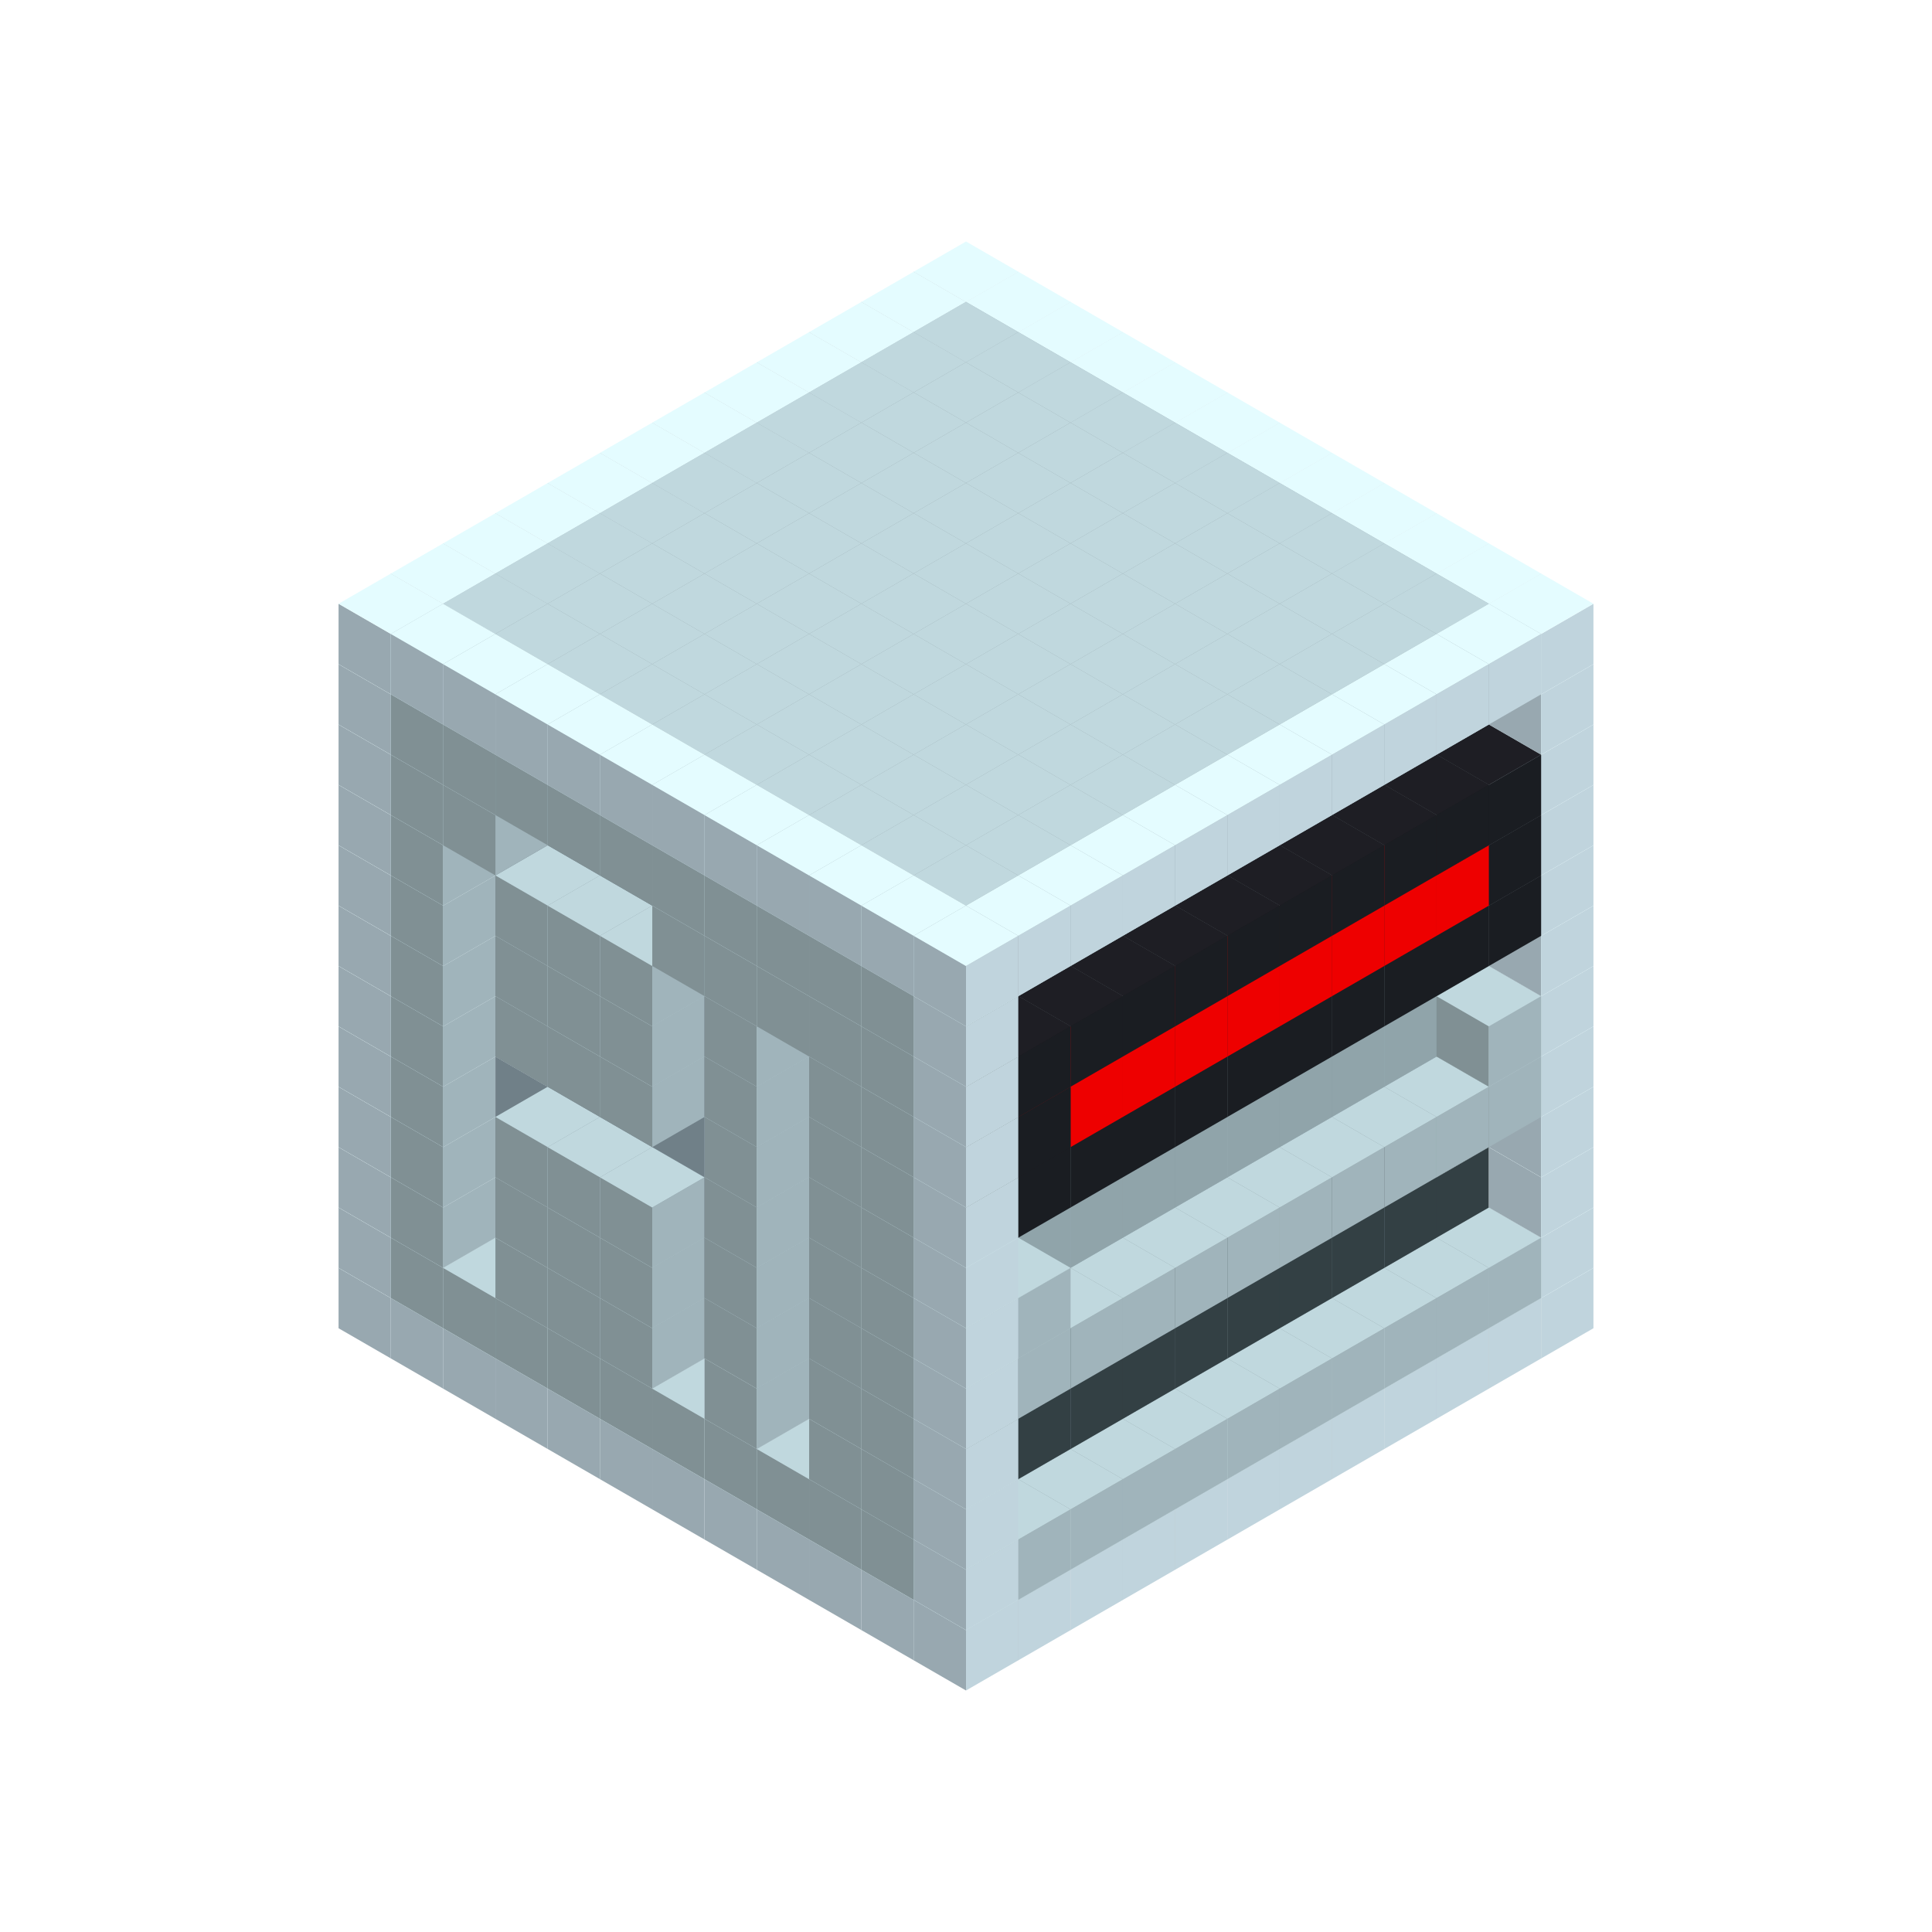 
<svg width='600' height='600' viewBox='4436371 5550000 3200000 3200000' xmlns='http://www.w3.org/2000/svg' xmlns:xlink='http://www.w3.org/1999/xlink'>
<use xlink:href='#v-0x0000009c-4' transform='translate(983738,3600000)'/>
<use xlink:href='#v-0x0000009c-4' transform='translate(1070341,3650000)'/>
<use xlink:href='#v-0x0000009c-4' transform='translate(1156944,3700000)'/>
<use xlink:href='#v-0x0000009c-4' transform='translate(1243547,3750000)'/>
<use xlink:href='#v-0x0000009c-4' transform='translate(1330150,3800000)'/>
<use xlink:href='#v-0x0000009c-4' transform='translate(1416753,3850000)'/>
<use xlink:href='#v-0x0000009c-4' transform='translate(1503356,3900000)'/>
<use xlink:href='#v-0x0000009c-4' transform='translate(1589959,3950000)'/>
<use xlink:href='#v-0x0000009c-4' transform='translate(1676562,4000000)'/>
<use xlink:href='#v-0x0000009c-4' transform='translate(1763165,4050000)'/>
<use xlink:href='#v-0x0000009c-4' transform='translate(1849768,4100000)'/>
<use xlink:href='#v-0x0000009c-4' transform='translate(2889004,3600000)'/>
<use xlink:href='#v-0x0000009c-4' transform='translate(2802401,3650000)'/>
<use xlink:href='#v-0x0000009c-4' transform='translate(2715798,3700000)'/>
<use xlink:href='#v-0x0000009c-4' transform='translate(2629195,3750000)'/>
<use xlink:href='#v-0x0000009c-4' transform='translate(2542592,3800000)'/>
<use xlink:href='#v-0x0000009c-4' transform='translate(2455989,3850000)'/>
<use xlink:href='#v-0x0000009c-4' transform='translate(2369386,3900000)'/>
<use xlink:href='#v-0x0000009c-4' transform='translate(2282783,3950000)'/>
<use xlink:href='#v-0x0000009c-4' transform='translate(2196180,4000000)'/>
<use xlink:href='#v-0x0000009c-4' transform='translate(2109577,4050000)'/>
<use xlink:href='#v-0x0000009c-4' transform='translate(2022974,4100000)'/>
<use xlink:href='#v-0x0000009c-4' transform='translate(1936371,4150000)'/>
<use xlink:href='#v-0x0000009c-4' transform='translate(983738,3500000)'/>
<use xlink:href='#v-0x0000009c-1' transform='translate(1070341,3550000)'/>
<use xlink:href='#v-0x0000009c-1' transform='translate(1156944,3600000)'/>
<use xlink:href='#v-0x0000009c-1' transform='translate(1243547,3650000)'/>
<use xlink:href='#v-0x0000009c-1' transform='translate(1330150,3700000)'/>
<use xlink:href='#v-0x0000009c-1' transform='translate(1416753,3750000)'/>
<use xlink:href='#v-0x0000009c-1' transform='translate(1503356,3800000)'/>
<use xlink:href='#v-0x0000009c-1' transform='translate(1589959,3850000)'/>
<use xlink:href='#v-0x0000009c-1' transform='translate(1676562,3900000)'/>
<use xlink:href='#v-0x0000009c-1' transform='translate(1763165,3950000)'/>
<use xlink:href='#v-0x0000009c-2' transform='translate(2715798,3500000)'/>
<use xlink:href='#v-0x0000009c-2' transform='translate(2629195,3550000)'/>
<use xlink:href='#v-0x0000009c-2' transform='translate(2542592,3600000)'/>
<use xlink:href='#v-0x0000009c-2' transform='translate(2455989,3650000)'/>
<use xlink:href='#v-0x0000009c-2' transform='translate(2369386,3700000)'/>
<use xlink:href='#v-0x0000009c-2' transform='translate(2282783,3750000)'/>
<use xlink:href='#v-0x0000009c-2' transform='translate(2196180,3800000)'/>
<use xlink:href='#v-0x0000009c-2' transform='translate(2109577,3850000)'/>
<use xlink:href='#v-0x0000009c-2' transform='translate(2022974,3900000)'/>
<use xlink:href='#v-0x0000009c-2' transform='translate(1936371,3950000)'/>
<use xlink:href='#v-0x0000009c-1' transform='translate(1849768,4000000)'/>
<use xlink:href='#v-0x0000009c-4' transform='translate(2889004,3500000)'/>
<use xlink:href='#v-0x0000009c-1' transform='translate(2802401,3550000)'/>
<use xlink:href='#v-0x0000009c-1' transform='translate(2715798,3600000)'/>
<use xlink:href='#v-0x0000009c-1' transform='translate(2629195,3650000)'/>
<use xlink:href='#v-0x0000009c-1' transform='translate(2542592,3700000)'/>
<use xlink:href='#v-0x0000009c-1' transform='translate(2455989,3750000)'/>
<use xlink:href='#v-0x0000009c-1' transform='translate(2369386,3800000)'/>
<use xlink:href='#v-0x0000009c-1' transform='translate(2282783,3850000)'/>
<use xlink:href='#v-0x0000009c-1' transform='translate(2196180,3900000)'/>
<use xlink:href='#v-0x0000009c-1' transform='translate(2109577,3950000)'/>
<use xlink:href='#v-0x0000009c-1' transform='translate(2022974,4000000)'/>
<use xlink:href='#v-0x0000009c-4' transform='translate(1936371,4050000)'/>
<use xlink:href='#v-0x0000009c-4' transform='translate(983738,3400000)'/>
<use xlink:href='#v-0x0000009c-1' transform='translate(1070341,3450000)'/>
<use xlink:href='#v-0x0000009c-2' transform='translate(1243547,3450000)'/>
<use xlink:href='#v-0x0000009c-2' transform='translate(1330150,3500000)'/>
<use xlink:href='#v-0x0000009c-1' transform='translate(1243547,3550000)'/>
<use xlink:href='#v-0x0000009c-2' transform='translate(1416753,3550000)'/>
<use xlink:href='#v-0x0000009c-1' transform='translate(1330150,3600000)'/>
<use xlink:href='#v-0x0000009c-2' transform='translate(1503356,3600000)'/>
<use xlink:href='#v-0x0000009c-1' transform='translate(1416753,3650000)'/>
<use xlink:href='#v-0x0000009c-2' transform='translate(1589959,3650000)'/>
<use xlink:href='#v-0x0000009c-2' transform='translate(1676562,3700000)'/>
<use xlink:href='#v-0x0000009c-1' transform='translate(1589959,3750000)'/>
<use xlink:href='#v-0x0000009c-2' transform='translate(1763165,3750000)'/>
<use xlink:href='#v-0x0000009c-2' transform='translate(1849768,3800000)'/>
<use xlink:href='#v-0x0000009c-1' transform='translate(1763165,3850000)'/>
<use xlink:href='#v-0x0000009c-5' transform='translate(2715798,3400000)'/>
<use xlink:href='#v-0x0000009c-5' transform='translate(2629195,3450000)'/>
<use xlink:href='#v-0x0000009c-5' transform='translate(2542592,3500000)'/>
<use xlink:href='#v-0x0000009c-5' transform='translate(2455989,3550000)'/>
<use xlink:href='#v-0x0000009c-5' transform='translate(2369386,3600000)'/>
<use xlink:href='#v-0x0000009c-5' transform='translate(2282783,3650000)'/>
<use xlink:href='#v-0x0000009c-5' transform='translate(2196180,3700000)'/>
<use xlink:href='#v-0x0000009c-5' transform='translate(2109577,3750000)'/>
<use xlink:href='#v-0x0000009c-5' transform='translate(2022974,3800000)'/>
<use xlink:href='#v-0x0000009c-5' transform='translate(1936371,3850000)'/>
<use xlink:href='#v-0x0000009c-1' transform='translate(1849768,3900000)'/>
<use xlink:href='#v-0x0000009c-4' transform='translate(2889004,3400000)'/>
<use xlink:href='#v-0x0000009c-4' transform='translate(1936371,3950000)'/>
<use xlink:href='#v-0x0000009c-4' transform='translate(983738,3300000)'/>
<use xlink:href='#v-0x0000009c-1' transform='translate(1070341,3350000)'/>
<use xlink:href='#v-0x0000009c-2' transform='translate(1243547,3350000)'/>
<use xlink:href='#v-0x0000009c-2' transform='translate(1330150,3400000)'/>
<use xlink:href='#v-0x0000009c-1' transform='translate(1243547,3450000)'/>
<use xlink:href='#v-0x0000009c-2' transform='translate(1416753,3450000)'/>
<use xlink:href='#v-0x0000009c-1' transform='translate(1330150,3500000)'/>
<use xlink:href='#v-0x0000009c-2' transform='translate(1503356,3500000)'/>
<use xlink:href='#v-0x0000009c-1' transform='translate(1416753,3550000)'/>
<use xlink:href='#v-0x0000009c-2' transform='translate(1589959,3550000)'/>
<use xlink:href='#v-0x0000009c-2' transform='translate(1676562,3600000)'/>
<use xlink:href='#v-0x0000009c-1' transform='translate(1589959,3650000)'/>
<use xlink:href='#v-0x0000009c-2' transform='translate(1763165,3650000)'/>
<use xlink:href='#v-0x0000009c-2' transform='translate(1849768,3700000)'/>
<use xlink:href='#v-0x0000009c-1' transform='translate(1763165,3750000)'/>
<use xlink:href='#v-0x0000009c-5' transform='translate(2715798,3300000)'/>
<use xlink:href='#v-0x0000009c-5' transform='translate(2629195,3350000)'/>
<use xlink:href='#v-0x0000009c-5' transform='translate(2542592,3400000)'/>
<use xlink:href='#v-0x0000009c-5' transform='translate(2455989,3450000)'/>
<use xlink:href='#v-0x0000009c-5' transform='translate(2369386,3500000)'/>
<use xlink:href='#v-0x0000009c-5' transform='translate(2282783,3550000)'/>
<use xlink:href='#v-0x0000009c-5' transform='translate(2196180,3600000)'/>
<use xlink:href='#v-0x0000009c-5' transform='translate(2109577,3650000)'/>
<use xlink:href='#v-0x0000009c-5' transform='translate(2022974,3700000)'/>
<use xlink:href='#v-0x0000009c-5' transform='translate(1936371,3750000)'/>
<use xlink:href='#v-0x0000009c-1' transform='translate(1849768,3800000)'/>
<use xlink:href='#v-0x0000009c-4' transform='translate(2889004,3300000)'/>
<use xlink:href='#v-0x0000009c-4' transform='translate(1936371,3850000)'/>
<use xlink:href='#v-0x0000009c-4' transform='translate(983738,3200000)'/>
<use xlink:href='#v-0x0000009c-1' transform='translate(1070341,3250000)'/>
<use xlink:href='#v-0x0000009c-2' transform='translate(1243547,3250000)'/>
<use xlink:href='#v-0x0000009c-2' transform='translate(1330150,3300000)'/>
<use xlink:href='#v-0x0000009c-1' transform='translate(1243547,3350000)'/>
<use xlink:href='#v-0x0000009c-2' transform='translate(1416753,3350000)'/>
<use xlink:href='#v-0x0000009c-1' transform='translate(1330150,3400000)'/>
<use xlink:href='#v-0x0000009c-2' transform='translate(1503356,3400000)'/>
<use xlink:href='#v-0x0000009c-1' transform='translate(1416753,3450000)'/>
<use xlink:href='#v-0x0000009c-2' transform='translate(1589959,3450000)'/>
<use xlink:href='#v-0x0000009c-2' transform='translate(1676562,3500000)'/>
<use xlink:href='#v-0x0000009c-1' transform='translate(1589959,3550000)'/>
<use xlink:href='#v-0x0000009c-2' transform='translate(1763165,3550000)'/>
<use xlink:href='#v-0x0000009c-2' transform='translate(1849768,3600000)'/>
<use xlink:href='#v-0x0000009c-1' transform='translate(1763165,3650000)'/>
<use xlink:href='#v-0x0000009c-2' transform='translate(2715798,3200000)'/>
<use xlink:href='#v-0x0000009c-2' transform='translate(2629195,3250000)'/>
<use xlink:href='#v-0x0000009c-2' transform='translate(2542592,3300000)'/>
<use xlink:href='#v-0x0000009c-2' transform='translate(2455989,3350000)'/>
<use xlink:href='#v-0x0000009c-2' transform='translate(2369386,3400000)'/>
<use xlink:href='#v-0x0000009c-2' transform='translate(2282783,3450000)'/>
<use xlink:href='#v-0x0000009c-2' transform='translate(2196180,3500000)'/>
<use xlink:href='#v-0x0000009c-2' transform='translate(2109577,3550000)'/>
<use xlink:href='#v-0x0000009c-2' transform='translate(2022974,3600000)'/>
<use xlink:href='#v-0x0000009c-2' transform='translate(1936371,3650000)'/>
<use xlink:href='#v-0x0000009c-1' transform='translate(1849768,3700000)'/>
<use xlink:href='#v-0x0000009c-4' transform='translate(2889004,3200000)'/>
<use xlink:href='#v-0x0000009c-1' transform='translate(2802401,3250000)'/>
<use xlink:href='#v-0x0000009c-1' transform='translate(2715798,3300000)'/>
<use xlink:href='#v-0x0000009c-1' transform='translate(2629195,3350000)'/>
<use xlink:href='#v-0x0000009c-1' transform='translate(2542592,3400000)'/>
<use xlink:href='#v-0x0000009c-1' transform='translate(2455989,3450000)'/>
<use xlink:href='#v-0x0000009c-1' transform='translate(2369386,3500000)'/>
<use xlink:href='#v-0x0000009c-1' transform='translate(2282783,3550000)'/>
<use xlink:href='#v-0x0000009c-1' transform='translate(2196180,3600000)'/>
<use xlink:href='#v-0x0000009c-1' transform='translate(2109577,3650000)'/>
<use xlink:href='#v-0x0000009c-1' transform='translate(2022974,3700000)'/>
<use xlink:href='#v-0x0000009c-4' transform='translate(1936371,3750000)'/>
<use xlink:href='#v-0x0000009c-4' transform='translate(983738,3100000)'/>
<use xlink:href='#v-0x0000009c-1' transform='translate(1070341,3150000)'/>
<use xlink:href='#v-0x0000009c-2' transform='translate(1243547,3150000)'/>
<use xlink:href='#v-0x0000009c-2' transform='translate(1330150,3200000)'/>
<use xlink:href='#v-0x0000009c-2' transform='translate(1416753,3250000)'/>
<use xlink:href='#v-0x0000009c-2' transform='translate(1503356,3300000)'/>
<use xlink:href='#v-0x0000009c-2' transform='translate(1589959,3350000)'/>
<use xlink:href='#v-0x0000009c-2' transform='translate(1676562,3400000)'/>
<use xlink:href='#v-0x0000009c-1' transform='translate(1589959,3450000)'/>
<use xlink:href='#v-0x0000009c-2' transform='translate(1763165,3450000)'/>
<use xlink:href='#v-0x0000009c-2' transform='translate(1849768,3500000)'/>
<use xlink:href='#v-0x0000009c-1' transform='translate(1763165,3550000)'/>
<use xlink:href='#v-0x0000009c-2' transform='translate(2715798,3100000)'/>
<use xlink:href='#v-0x0000009c-2' transform='translate(2629195,3150000)'/>
<use xlink:href='#v-0x0000009c-2' transform='translate(2542592,3200000)'/>
<use xlink:href='#v-0x0000009c-2' transform='translate(2455989,3250000)'/>
<use xlink:href='#v-0x0000009c-2' transform='translate(2369386,3300000)'/>
<use xlink:href='#v-0x0000009c-2' transform='translate(2282783,3350000)'/>
<use xlink:href='#v-0x0000009c-2' transform='translate(2196180,3400000)'/>
<use xlink:href='#v-0x0000009c-2' transform='translate(2109577,3450000)'/>
<use xlink:href='#v-0x0000009c-2' transform='translate(2022974,3500000)'/>
<use xlink:href='#v-0x0000009c-2' transform='translate(1936371,3550000)'/>
<use xlink:href='#v-0x0000009c-1' transform='translate(1849768,3600000)'/>
<use xlink:href='#v-0x0000009c-4' transform='translate(2889004,3100000)'/>
<use xlink:href='#v-0x0000009c-1' transform='translate(2802401,3150000)'/>
<use xlink:href='#v-0x0000009c-1' transform='translate(2022974,3600000)'/>
<use xlink:href='#v-0x0000009c-4' transform='translate(1936371,3650000)'/>
<use xlink:href='#v-0x0000009c-4' transform='translate(983738,3000000)'/>
<use xlink:href='#v-0x0000009c-1' transform='translate(1070341,3050000)'/>
<use xlink:href='#v-0x0000009c-2' transform='translate(1243547,3050000)'/>
<use xlink:href='#v-0x0000009c-2' transform='translate(1330150,3100000)'/>
<use xlink:href='#v-0x0000009c-1' transform='translate(1243547,3150000)'/>
<use xlink:href='#v-0x0000009c-2' transform='translate(1416753,3150000)'/>
<use xlink:href='#v-0x0000009c-1' transform='translate(1330150,3200000)'/>
<use xlink:href='#v-0x0000009c-2' transform='translate(1503356,3200000)'/>
<use xlink:href='#v-0x0000009c-1' transform='translate(1416753,3250000)'/>
<use xlink:href='#v-0x0000009c-2' transform='translate(1589959,3250000)'/>
<use xlink:href='#v-0x0000009c-2' transform='translate(1676562,3300000)'/>
<use xlink:href='#v-0x0000009c-1' transform='translate(1589959,3350000)'/>
<use xlink:href='#v-0x0000009c-2' transform='translate(1763165,3350000)'/>
<use xlink:href='#v-0x0000009c-2' transform='translate(1849768,3400000)'/>
<use xlink:href='#v-0x0000009c-1' transform='translate(1763165,3450000)'/>
<use xlink:href='#v-0x0000009c-2' transform='translate(2715798,3000000)'/>
<use xlink:href='#v-0x0000009c-2' transform='translate(2629195,3050000)'/>
<use xlink:href='#v-0x0000009c-2' transform='translate(2542592,3100000)'/>
<use xlink:href='#v-0x0000009c-2' transform='translate(2455989,3150000)'/>
<use xlink:href='#v-0x0000009c-2' transform='translate(2369386,3200000)'/>
<use xlink:href='#v-0x0000009c-2' transform='translate(2282783,3250000)'/>
<use xlink:href='#v-0x0000009c-2' transform='translate(2196180,3300000)'/>
<use xlink:href='#v-0x0000009c-2' transform='translate(2109577,3350000)'/>
<use xlink:href='#v-0x0000009c-2' transform='translate(2022974,3400000)'/>
<use xlink:href='#v-0x0000009c-2' transform='translate(1936371,3450000)'/>
<use xlink:href='#v-0x0000009c-1' transform='translate(1849768,3500000)'/>
<use xlink:href='#v-0x0000009c-4' transform='translate(2889004,3000000)'/>
<use xlink:href='#v-0x0000009c-4' transform='translate(1936371,3550000)'/>
<use xlink:href='#v-0x0000009c-4' transform='translate(983738,2900000)'/>
<use xlink:href='#v-0x0000009c-1' transform='translate(1070341,2950000)'/>
<use xlink:href='#v-0x0000009c-2' transform='translate(1243547,2950000)'/>
<use xlink:href='#v-0x0000009c-2' transform='translate(1330150,3000000)'/>
<use xlink:href='#v-0x0000009c-1' transform='translate(1243547,3050000)'/>
<use xlink:href='#v-0x0000009c-2' transform='translate(1416753,3050000)'/>
<use xlink:href='#v-0x0000009c-1' transform='translate(1330150,3100000)'/>
<use xlink:href='#v-0x0000009c-2' transform='translate(1503356,3100000)'/>
<use xlink:href='#v-0x0000009c-1' transform='translate(1416753,3150000)'/>
<use xlink:href='#v-0x0000009c-2' transform='translate(1589959,3150000)'/>
<use xlink:href='#v-0x0000009c-2' transform='translate(1676562,3200000)'/>
<use xlink:href='#v-0x0000009c-1' transform='translate(1589959,3250000)'/>
<use xlink:href='#v-0x0000009c-2' transform='translate(1763165,3250000)'/>
<use xlink:href='#v-0x0000009c-2' transform='translate(1849768,3300000)'/>
<use xlink:href='#v-0x0000009c-1' transform='translate(1763165,3350000)'/>
<use xlink:href='#v-0x0000009c-2' transform='translate(2715798,2900000)'/>
<use xlink:href='#v-0x0000009c-2' transform='translate(2629195,2950000)'/>
<use xlink:href='#v-0x0000009c-2' transform='translate(2542592,3000000)'/>
<use xlink:href='#v-0x0000009c-2' transform='translate(2455989,3050000)'/>
<use xlink:href='#v-0x0000009c-2' transform='translate(2369386,3100000)'/>
<use xlink:href='#v-0x0000009c-2' transform='translate(2282783,3150000)'/>
<use xlink:href='#v-0x0000009c-2' transform='translate(2196180,3200000)'/>
<use xlink:href='#v-0x0000009c-2' transform='translate(2109577,3250000)'/>
<use xlink:href='#v-0x0000009c-2' transform='translate(2022974,3300000)'/>
<use xlink:href='#v-0x0000009c-2' transform='translate(1936371,3350000)'/>
<use xlink:href='#v-0x0000009c-1' transform='translate(1849768,3400000)'/>
<use xlink:href='#v-0x0000009c-4' transform='translate(2889004,2900000)'/>
<use xlink:href='#v-0x0000009c-6' transform='translate(2802401,2950000)'/>
<use xlink:href='#v-0x0000009c-6' transform='translate(2715798,3000000)'/>
<use xlink:href='#v-0x0000009c-6' transform='translate(2629195,3050000)'/>
<use xlink:href='#v-0x0000009c-6' transform='translate(2542592,3100000)'/>
<use xlink:href='#v-0x0000009c-6' transform='translate(2455989,3150000)'/>
<use xlink:href='#v-0x0000009c-6' transform='translate(2369386,3200000)'/>
<use xlink:href='#v-0x0000009c-6' transform='translate(2282783,3250000)'/>
<use xlink:href='#v-0x0000009c-6' transform='translate(2196180,3300000)'/>
<use xlink:href='#v-0x0000009c-6' transform='translate(2109577,3350000)'/>
<use xlink:href='#v-0x0000009c-6' transform='translate(2022974,3400000)'/>
<use xlink:href='#v-0x0000009c-4' transform='translate(1936371,3450000)'/>
<use xlink:href='#v-0x0000009c-4' transform='translate(983738,2800000)'/>
<use xlink:href='#v-0x0000009c-1' transform='translate(1070341,2850000)'/>
<use xlink:href='#v-0x0000009c-2' transform='translate(1243547,2850000)'/>
<use xlink:href='#v-0x0000009c-2' transform='translate(1330150,2900000)'/>
<use xlink:href='#v-0x0000009c-1' transform='translate(1243547,2950000)'/>
<use xlink:href='#v-0x0000009c-2' transform='translate(1416753,2950000)'/>
<use xlink:href='#v-0x0000009c-1' transform='translate(1330150,3000000)'/>
<use xlink:href='#v-0x0000009c-2' transform='translate(1503356,3000000)'/>
<use xlink:href='#v-0x0000009c-1' transform='translate(1416753,3050000)'/>
<use xlink:href='#v-0x0000009c-2' transform='translate(1589959,3050000)'/>
<use xlink:href='#v-0x0000009c-2' transform='translate(1676562,3100000)'/>
<use xlink:href='#v-0x0000009c-1' transform='translate(1589959,3150000)'/>
<use xlink:href='#v-0x0000009c-2' transform='translate(1763165,3150000)'/>
<use xlink:href='#v-0x0000009c-2' transform='translate(1849768,3200000)'/>
<use xlink:href='#v-0x0000009c-1' transform='translate(1763165,3250000)'/>
<use xlink:href='#v-0x0000009c-2' transform='translate(2715798,2800000)'/>
<use xlink:href='#v-0x0000009c-2' transform='translate(2629195,2850000)'/>
<use xlink:href='#v-0x0000009c-2' transform='translate(2542592,2900000)'/>
<use xlink:href='#v-0x0000009c-2' transform='translate(2455989,2950000)'/>
<use xlink:href='#v-0x0000009c-2' transform='translate(2369386,3000000)'/>
<use xlink:href='#v-0x0000009c-2' transform='translate(2282783,3050000)'/>
<use xlink:href='#v-0x0000009c-2' transform='translate(2196180,3100000)'/>
<use xlink:href='#v-0x0000009c-2' transform='translate(2109577,3150000)'/>
<use xlink:href='#v-0x0000009c-2' transform='translate(2022974,3200000)'/>
<use xlink:href='#v-0x0000009c-2' transform='translate(1936371,3250000)'/>
<use xlink:href='#v-0x0000009c-1' transform='translate(1849768,3300000)'/>
<use xlink:href='#v-0x0000009c-4' transform='translate(2889004,2800000)'/>
<use xlink:href='#v-0x0000009c-6' transform='translate(2802401,2850000)'/>
<use xlink:href='#v-0x0000009c-7' transform='translate(2715798,2900000)'/>
<use xlink:href='#v-0x0000009c-7' transform='translate(2629195,2950000)'/>
<use xlink:href='#v-0x0000009c-7' transform='translate(2542592,3000000)'/>
<use xlink:href='#v-0x0000009c-7' transform='translate(2455989,3050000)'/>
<use xlink:href='#v-0x0000009c-7' transform='translate(2369386,3100000)'/>
<use xlink:href='#v-0x0000009c-7' transform='translate(2282783,3150000)'/>
<use xlink:href='#v-0x0000009c-7' transform='translate(2196180,3200000)'/>
<use xlink:href='#v-0x0000009c-7' transform='translate(2109577,3250000)'/>
<use xlink:href='#v-0x0000009c-6' transform='translate(2022974,3300000)'/>
<use xlink:href='#v-0x0000009c-4' transform='translate(1936371,3350000)'/>
<use xlink:href='#v-0x0000009c-4' transform='translate(983738,2700000)'/>
<use xlink:href='#v-0x0000009c-1' transform='translate(1070341,2750000)'/>
<use xlink:href='#v-0x0000009c-2' transform='translate(1243547,2750000)'/>
<use xlink:href='#v-0x0000009c-1' transform='translate(1156944,2800000)'/>
<use xlink:href='#v-0x0000009c-2' transform='translate(1330150,2800000)'/>
<use xlink:href='#v-0x0000009c-2' transform='translate(1416753,2850000)'/>
<use xlink:href='#v-0x0000009c-2' transform='translate(1503356,2900000)'/>
<use xlink:href='#v-0x0000009c-2' transform='translate(1589959,2950000)'/>
<use xlink:href='#v-0x0000009c-1' transform='translate(1503356,3000000)'/>
<use xlink:href='#v-0x0000009c-2' transform='translate(1676562,3000000)'/>
<use xlink:href='#v-0x0000009c-1' transform='translate(1589959,3050000)'/>
<use xlink:href='#v-0x0000009c-2' transform='translate(1763165,3050000)'/>
<use xlink:href='#v-0x0000009c-1' transform='translate(1676562,3100000)'/>
<use xlink:href='#v-0x0000009c-2' transform='translate(1849768,3100000)'/>
<use xlink:href='#v-0x0000009c-1' transform='translate(1763165,3150000)'/>
<use xlink:href='#v-0x0000009c-2' transform='translate(2715798,2700000)'/>
<use xlink:href='#v-0x0000009c-2' transform='translate(2629195,2750000)'/>
<use xlink:href='#v-0x0000009c-2' transform='translate(2542592,2800000)'/>
<use xlink:href='#v-0x0000009c-2' transform='translate(2455989,2850000)'/>
<use xlink:href='#v-0x0000009c-2' transform='translate(2369386,2900000)'/>
<use xlink:href='#v-0x0000009c-2' transform='translate(2282783,2950000)'/>
<use xlink:href='#v-0x0000009c-2' transform='translate(2196180,3000000)'/>
<use xlink:href='#v-0x0000009c-2' transform='translate(2109577,3050000)'/>
<use xlink:href='#v-0x0000009c-2' transform='translate(2022974,3100000)'/>
<use xlink:href='#v-0x0000009c-2' transform='translate(1936371,3150000)'/>
<use xlink:href='#v-0x0000009c-1' transform='translate(1849768,3200000)'/>
<use xlink:href='#v-0x0000009c-4' transform='translate(2889004,2700000)'/>
<use xlink:href='#v-0x0000009c-6' transform='translate(2802401,2750000)'/>
<use xlink:href='#v-0x0000009c-6' transform='translate(2715798,2800000)'/>
<use xlink:href='#v-0x0000009c-6' transform='translate(2629195,2850000)'/>
<use xlink:href='#v-0x0000009c-6' transform='translate(2542592,2900000)'/>
<use xlink:href='#v-0x0000009c-6' transform='translate(2455989,2950000)'/>
<use xlink:href='#v-0x0000009c-6' transform='translate(2369386,3000000)'/>
<use xlink:href='#v-0x0000009c-6' transform='translate(2282783,3050000)'/>
<use xlink:href='#v-0x0000009c-6' transform='translate(2196180,3100000)'/>
<use xlink:href='#v-0x0000009c-6' transform='translate(2109577,3150000)'/>
<use xlink:href='#v-0x0000009c-6' transform='translate(2022974,3200000)'/>
<use xlink:href='#v-0x0000009c-4' transform='translate(1936371,3250000)'/>
<use xlink:href='#v-0x0000009c-4' transform='translate(983738,2600000)'/>
<use xlink:href='#v-0x0000009c-1' transform='translate(1070341,2650000)'/>
<use xlink:href='#v-0x0000009c-1' transform='translate(1156944,2700000)'/>
<use xlink:href='#v-0x0000009c-1' transform='translate(1243547,2750000)'/>
<use xlink:href='#v-0x0000009c-1' transform='translate(1330150,2800000)'/>
<use xlink:href='#v-0x0000009c-1' transform='translate(1416753,2850000)'/>
<use xlink:href='#v-0x0000009c-1' transform='translate(1503356,2900000)'/>
<use xlink:href='#v-0x0000009c-1' transform='translate(1589959,2950000)'/>
<use xlink:href='#v-0x0000009c-1' transform='translate(1676562,3000000)'/>
<use xlink:href='#v-0x0000009c-1' transform='translate(1763165,3050000)'/>
<use xlink:href='#v-0x0000009c-2' transform='translate(2715798,2600000)'/>
<use xlink:href='#v-0x0000009c-2' transform='translate(2629195,2650000)'/>
<use xlink:href='#v-0x0000009c-2' transform='translate(2542592,2700000)'/>
<use xlink:href='#v-0x0000009c-2' transform='translate(2455989,2750000)'/>
<use xlink:href='#v-0x0000009c-2' transform='translate(2369386,2800000)'/>
<use xlink:href='#v-0x0000009c-2' transform='translate(2282783,2850000)'/>
<use xlink:href='#v-0x0000009c-2' transform='translate(2196180,2900000)'/>
<use xlink:href='#v-0x0000009c-2' transform='translate(2109577,2950000)'/>
<use xlink:href='#v-0x0000009c-2' transform='translate(2022974,3000000)'/>
<use xlink:href='#v-0x0000009c-2' transform='translate(1936371,3050000)'/>
<use xlink:href='#v-0x0000009c-1' transform='translate(1849768,3100000)'/>
<use xlink:href='#v-0x0000009c-4' transform='translate(2889004,2600000)'/>
<use xlink:href='#v-0x0000009c-4' transform='translate(1936371,3150000)'/>
<use xlink:href='#v-0x0000009c-4' transform='translate(1936371,1950000)'/>
<use xlink:href='#v-0x0000009c-4' transform='translate(1849768,2000000)'/>
<use xlink:href='#v-0x0000009c-4' transform='translate(1763165,2050000)'/>
<use xlink:href='#v-0x0000009c-4' transform='translate(1676562,2100000)'/>
<use xlink:href='#v-0x0000009c-4' transform='translate(1589959,2150000)'/>
<use xlink:href='#v-0x0000009c-4' transform='translate(1503356,2200000)'/>
<use xlink:href='#v-0x0000009c-4' transform='translate(1416753,2250000)'/>
<use xlink:href='#v-0x0000009c-4' transform='translate(1330150,2300000)'/>
<use xlink:href='#v-0x0000009c-4' transform='translate(1243547,2350000)'/>
<use xlink:href='#v-0x0000009c-4' transform='translate(1156944,2400000)'/>
<use xlink:href='#v-0x0000009c-4' transform='translate(1070341,2450000)'/>
<use xlink:href='#v-0x0000009c-4' transform='translate(983738,2500000)'/>
<use xlink:href='#v-0x0000009c-4' transform='translate(2022974,2000000)'/>
<use xlink:href='#v-0x0000009c-1' transform='translate(1936371,2050000)'/>
<use xlink:href='#v-0x0000009c-1' transform='translate(1849768,2100000)'/>
<use xlink:href='#v-0x0000009c-1' transform='translate(1763165,2150000)'/>
<use xlink:href='#v-0x0000009c-1' transform='translate(1676562,2200000)'/>
<use xlink:href='#v-0x0000009c-1' transform='translate(1589959,2250000)'/>
<use xlink:href='#v-0x0000009c-1' transform='translate(1503356,2300000)'/>
<use xlink:href='#v-0x0000009c-1' transform='translate(1416753,2350000)'/>
<use xlink:href='#v-0x0000009c-1' transform='translate(1330150,2400000)'/>
<use xlink:href='#v-0x0000009c-1' transform='translate(1243547,2450000)'/>
<use xlink:href='#v-0x0000009c-1' transform='translate(1156944,2500000)'/>
<use xlink:href='#v-0x0000009c-4' transform='translate(1070341,2550000)'/>
<use xlink:href='#v-0x0000009c-4' transform='translate(2109577,2050000)'/>
<use xlink:href='#v-0x0000009c-1' transform='translate(2022974,2100000)'/>
<use xlink:href='#v-0x0000009c-1' transform='translate(1936371,2150000)'/>
<use xlink:href='#v-0x0000009c-1' transform='translate(1849768,2200000)'/>
<use xlink:href='#v-0x0000009c-1' transform='translate(1763165,2250000)'/>
<use xlink:href='#v-0x0000009c-1' transform='translate(1676562,2300000)'/>
<use xlink:href='#v-0x0000009c-1' transform='translate(1589959,2350000)'/>
<use xlink:href='#v-0x0000009c-1' transform='translate(1503356,2400000)'/>
<use xlink:href='#v-0x0000009c-1' transform='translate(1416753,2450000)'/>
<use xlink:href='#v-0x0000009c-1' transform='translate(1330150,2500000)'/>
<use xlink:href='#v-0x0000009c-1' transform='translate(1243547,2550000)'/>
<use xlink:href='#v-0x0000009c-4' transform='translate(1156944,2600000)'/>
<use xlink:href='#v-0x0000009c-4' transform='translate(2196180,2100000)'/>
<use xlink:href='#v-0x0000009c-1' transform='translate(2109577,2150000)'/>
<use xlink:href='#v-0x0000009c-1' transform='translate(2022974,2200000)'/>
<use xlink:href='#v-0x0000009c-1' transform='translate(1936371,2250000)'/>
<use xlink:href='#v-0x0000009c-1' transform='translate(1849768,2300000)'/>
<use xlink:href='#v-0x0000009c-1' transform='translate(1763165,2350000)'/>
<use xlink:href='#v-0x0000009c-1' transform='translate(1676562,2400000)'/>
<use xlink:href='#v-0x0000009c-1' transform='translate(1589959,2450000)'/>
<use xlink:href='#v-0x0000009c-1' transform='translate(1503356,2500000)'/>
<use xlink:href='#v-0x0000009c-1' transform='translate(1416753,2550000)'/>
<use xlink:href='#v-0x0000009c-1' transform='translate(1330150,2600000)'/>
<use xlink:href='#v-0x0000009c-4' transform='translate(1243547,2650000)'/>
<use xlink:href='#v-0x0000009c-4' transform='translate(2282783,2150000)'/>
<use xlink:href='#v-0x0000009c-1' transform='translate(2196180,2200000)'/>
<use xlink:href='#v-0x0000009c-1' transform='translate(2109577,2250000)'/>
<use xlink:href='#v-0x0000009c-1' transform='translate(2022974,2300000)'/>
<use xlink:href='#v-0x0000009c-1' transform='translate(1936371,2350000)'/>
<use xlink:href='#v-0x0000009c-1' transform='translate(1849768,2400000)'/>
<use xlink:href='#v-0x0000009c-1' transform='translate(1763165,2450000)'/>
<use xlink:href='#v-0x0000009c-1' transform='translate(1676562,2500000)'/>
<use xlink:href='#v-0x0000009c-1' transform='translate(1589959,2550000)'/>
<use xlink:href='#v-0x0000009c-1' transform='translate(1503356,2600000)'/>
<use xlink:href='#v-0x0000009c-1' transform='translate(1416753,2650000)'/>
<use xlink:href='#v-0x0000009c-4' transform='translate(1330150,2700000)'/>
<use xlink:href='#v-0x0000009c-4' transform='translate(2369386,2200000)'/>
<use xlink:href='#v-0x0000009c-1' transform='translate(2282783,2250000)'/>
<use xlink:href='#v-0x0000009c-1' transform='translate(2196180,2300000)'/>
<use xlink:href='#v-0x0000009c-1' transform='translate(2109577,2350000)'/>
<use xlink:href='#v-0x0000009c-1' transform='translate(2022974,2400000)'/>
<use xlink:href='#v-0x0000009c-1' transform='translate(1936371,2450000)'/>
<use xlink:href='#v-0x0000009c-1' transform='translate(1849768,2500000)'/>
<use xlink:href='#v-0x0000009c-1' transform='translate(1763165,2550000)'/>
<use xlink:href='#v-0x0000009c-1' transform='translate(1676562,2600000)'/>
<use xlink:href='#v-0x0000009c-1' transform='translate(1589959,2650000)'/>
<use xlink:href='#v-0x0000009c-1' transform='translate(1503356,2700000)'/>
<use xlink:href='#v-0x0000009c-4' transform='translate(1416753,2750000)'/>
<use xlink:href='#v-0x0000009c-4' transform='translate(2455989,2250000)'/>
<use xlink:href='#v-0x0000009c-1' transform='translate(2369386,2300000)'/>
<use xlink:href='#v-0x0000009c-1' transform='translate(2282783,2350000)'/>
<use xlink:href='#v-0x0000009c-1' transform='translate(2196180,2400000)'/>
<use xlink:href='#v-0x0000009c-1' transform='translate(2109577,2450000)'/>
<use xlink:href='#v-0x0000009c-1' transform='translate(2022974,2500000)'/>
<use xlink:href='#v-0x0000009c-1' transform='translate(1936371,2550000)'/>
<use xlink:href='#v-0x0000009c-1' transform='translate(1849768,2600000)'/>
<use xlink:href='#v-0x0000009c-1' transform='translate(1763165,2650000)'/>
<use xlink:href='#v-0x0000009c-1' transform='translate(1676562,2700000)'/>
<use xlink:href='#v-0x0000009c-1' transform='translate(1589959,2750000)'/>
<use xlink:href='#v-0x0000009c-4' transform='translate(1503356,2800000)'/>
<use xlink:href='#v-0x0000009c-4' transform='translate(2542592,2300000)'/>
<use xlink:href='#v-0x0000009c-1' transform='translate(2455989,2350000)'/>
<use xlink:href='#v-0x0000009c-1' transform='translate(2369386,2400000)'/>
<use xlink:href='#v-0x0000009c-1' transform='translate(2282783,2450000)'/>
<use xlink:href='#v-0x0000009c-1' transform='translate(2196180,2500000)'/>
<use xlink:href='#v-0x0000009c-1' transform='translate(2109577,2550000)'/>
<use xlink:href='#v-0x0000009c-1' transform='translate(2022974,2600000)'/>
<use xlink:href='#v-0x0000009c-1' transform='translate(1936371,2650000)'/>
<use xlink:href='#v-0x0000009c-1' transform='translate(1849768,2700000)'/>
<use xlink:href='#v-0x0000009c-1' transform='translate(1763165,2750000)'/>
<use xlink:href='#v-0x0000009c-1' transform='translate(1676562,2800000)'/>
<use xlink:href='#v-0x0000009c-4' transform='translate(1589959,2850000)'/>
<use xlink:href='#v-0x0000009c-4' transform='translate(2629195,2350000)'/>
<use xlink:href='#v-0x0000009c-1' transform='translate(2542592,2400000)'/>
<use xlink:href='#v-0x0000009c-1' transform='translate(2455989,2450000)'/>
<use xlink:href='#v-0x0000009c-1' transform='translate(2369386,2500000)'/>
<use xlink:href='#v-0x0000009c-1' transform='translate(2282783,2550000)'/>
<use xlink:href='#v-0x0000009c-1' transform='translate(2196180,2600000)'/>
<use xlink:href='#v-0x0000009c-1' transform='translate(2109577,2650000)'/>
<use xlink:href='#v-0x0000009c-1' transform='translate(2022974,2700000)'/>
<use xlink:href='#v-0x0000009c-1' transform='translate(1936371,2750000)'/>
<use xlink:href='#v-0x0000009c-1' transform='translate(1849768,2800000)'/>
<use xlink:href='#v-0x0000009c-1' transform='translate(1763165,2850000)'/>
<use xlink:href='#v-0x0000009c-4' transform='translate(1676562,2900000)'/>
<use xlink:href='#v-0x0000009c-4' transform='translate(2715798,2400000)'/>
<use xlink:href='#v-0x0000009c-1' transform='translate(2629195,2450000)'/>
<use xlink:href='#v-0x0000009c-1' transform='translate(2542592,2500000)'/>
<use xlink:href='#v-0x0000009c-1' transform='translate(2455989,2550000)'/>
<use xlink:href='#v-0x0000009c-1' transform='translate(2369386,2600000)'/>
<use xlink:href='#v-0x0000009c-1' transform='translate(2282783,2650000)'/>
<use xlink:href='#v-0x0000009c-1' transform='translate(2196180,2700000)'/>
<use xlink:href='#v-0x0000009c-1' transform='translate(2109577,2750000)'/>
<use xlink:href='#v-0x0000009c-1' transform='translate(2022974,2800000)'/>
<use xlink:href='#v-0x0000009c-1' transform='translate(1936371,2850000)'/>
<use xlink:href='#v-0x0000009c-1' transform='translate(1849768,2900000)'/>
<use xlink:href='#v-0x0000009c-4' transform='translate(1763165,2950000)'/>
<use xlink:href='#v-0x0000009c-4' transform='translate(2802401,2450000)'/>
<use xlink:href='#v-0x0000009c-1' transform='translate(2715798,2500000)'/>
<use xlink:href='#v-0x0000009c-1' transform='translate(2629195,2550000)'/>
<use xlink:href='#v-0x0000009c-1' transform='translate(2542592,2600000)'/>
<use xlink:href='#v-0x0000009c-1' transform='translate(2455989,2650000)'/>
<use xlink:href='#v-0x0000009c-1' transform='translate(2369386,2700000)'/>
<use xlink:href='#v-0x0000009c-1' transform='translate(2282783,2750000)'/>
<use xlink:href='#v-0x0000009c-1' transform='translate(2196180,2800000)'/>
<use xlink:href='#v-0x0000009c-1' transform='translate(2109577,2850000)'/>
<use xlink:href='#v-0x0000009c-1' transform='translate(2022974,2900000)'/>
<use xlink:href='#v-0x0000009c-1' transform='translate(1936371,2950000)'/>
<use xlink:href='#v-0x0000009c-4' transform='translate(1849768,3000000)'/>
<use xlink:href='#v-0x0000009c-4' transform='translate(2889004,2500000)'/>
<use xlink:href='#v-0x0000009c-4' transform='translate(2802401,2550000)'/>
<use xlink:href='#v-0x0000009c-4' transform='translate(2715798,2600000)'/>
<use xlink:href='#v-0x0000009c-4' transform='translate(2629195,2650000)'/>
<use xlink:href='#v-0x0000009c-4' transform='translate(2542592,2700000)'/>
<use xlink:href='#v-0x0000009c-4' transform='translate(2455989,2750000)'/>
<use xlink:href='#v-0x0000009c-4' transform='translate(2369386,2800000)'/>
<use xlink:href='#v-0x0000009c-4' transform='translate(2282783,2850000)'/>
<use xlink:href='#v-0x0000009c-4' transform='translate(2196180,2900000)'/>
<use xlink:href='#v-0x0000009c-4' transform='translate(2109577,2950000)'/>
<use xlink:href='#v-0x0000009c-4' transform='translate(2022974,3000000)'/>
<use xlink:href='#v-0x0000009c-4' transform='translate(1936371,3050000)'/>
<defs>
<g id='v-0x0000009c-1'>
<polygon points='4100000,4100000 4100000,4200000 4013397,4150000 4013397,4050000' fill='#809094'/>
<polygon points='4100000,4100000 4100000,4200000 4186602,4150000 4186602,4050000' fill='#a0b4bb'/>
<polygon points='4100000,4100000 4013397,4050000 4100000,4000000 4186602,4050000' fill='#c0d8de'/>
</g>
<g id='v-0x0000009c-2'>
<polygon points='4100000,4100000 4100000,4200000 4013397,4150000 4013397,4050000' fill='#708088'/>
<polygon points='4100000,4100000 4100000,4200000 4186602,4150000 4186602,4050000' fill='#90a4aa'/>
<polygon points='4100000,4100000 4013397,4050000 4100000,4000000 4186602,4050000' fill='#a8c0cc'/>
</g>
<g id='v-0x0000009c-3'>
<polygon points='4100000,4100000 4100000,4200000 4013397,4150000 4013397,4050000' fill='#0098cc'/>
<polygon points='4100000,4100000 4100000,4200000 4186602,4150000 4186602,4050000' fill='#00c0ff'/>
<polygon points='4100000,4100000 4013397,4050000 4100000,4000000 4186602,4050000' fill='#00e4ff'/>
</g>
<g id='v-0x0000009c-4'>
<polygon points='4100000,4100000 4100000,4200000 4013397,4150000 4013397,4050000' fill='#98a8b0'/>
<polygon points='4100000,4100000 4100000,4200000 4186602,4150000 4186602,4050000' fill='#c0d4dd'/>
<polygon points='4100000,4100000 4013397,4050000 4100000,4000000 4186602,4050000' fill='#e4fcff'/>
</g>
<g id='v-0x0000009c-5'>
<polygon points='4100000,4100000 4100000,4200000 4013397,4150000 4013397,4050000' fill='#283034'/>
<polygon points='4100000,4100000 4100000,4200000 4186602,4150000 4186602,4050000' fill='#334044'/>
<polygon points='4100000,4100000 4013397,4050000 4100000,4000000 4186602,4050000' fill='#3c484e'/>
</g>
<g id='v-0x0000009c-6'>
<polygon points='4100000,4100000 4100000,4200000 4013397,4150000 4013397,4050000' fill='#141418'/>
<polygon points='4100000,4100000 4100000,4200000 4186602,4150000 4186602,4050000' fill='#1a1d22'/>
<polygon points='4100000,4100000 4013397,4050000 4100000,4000000 4186602,4050000' fill='#1e1e24'/>
</g>
<g id='v-0x0000009c-7'>
<polygon points='4100000,4100000 4100000,4200000 4013397,4150000 4013397,4050000' fill='#bc0000'/>
<polygon points='4100000,4100000 4100000,4200000 4186602,4150000 4186602,4050000' fill='#ee0000'/>
<polygon points='4100000,4100000 4013397,4050000 4100000,4000000 4186602,4050000' fill='#ff0000'/>
</g>
</defs>
</svg>
